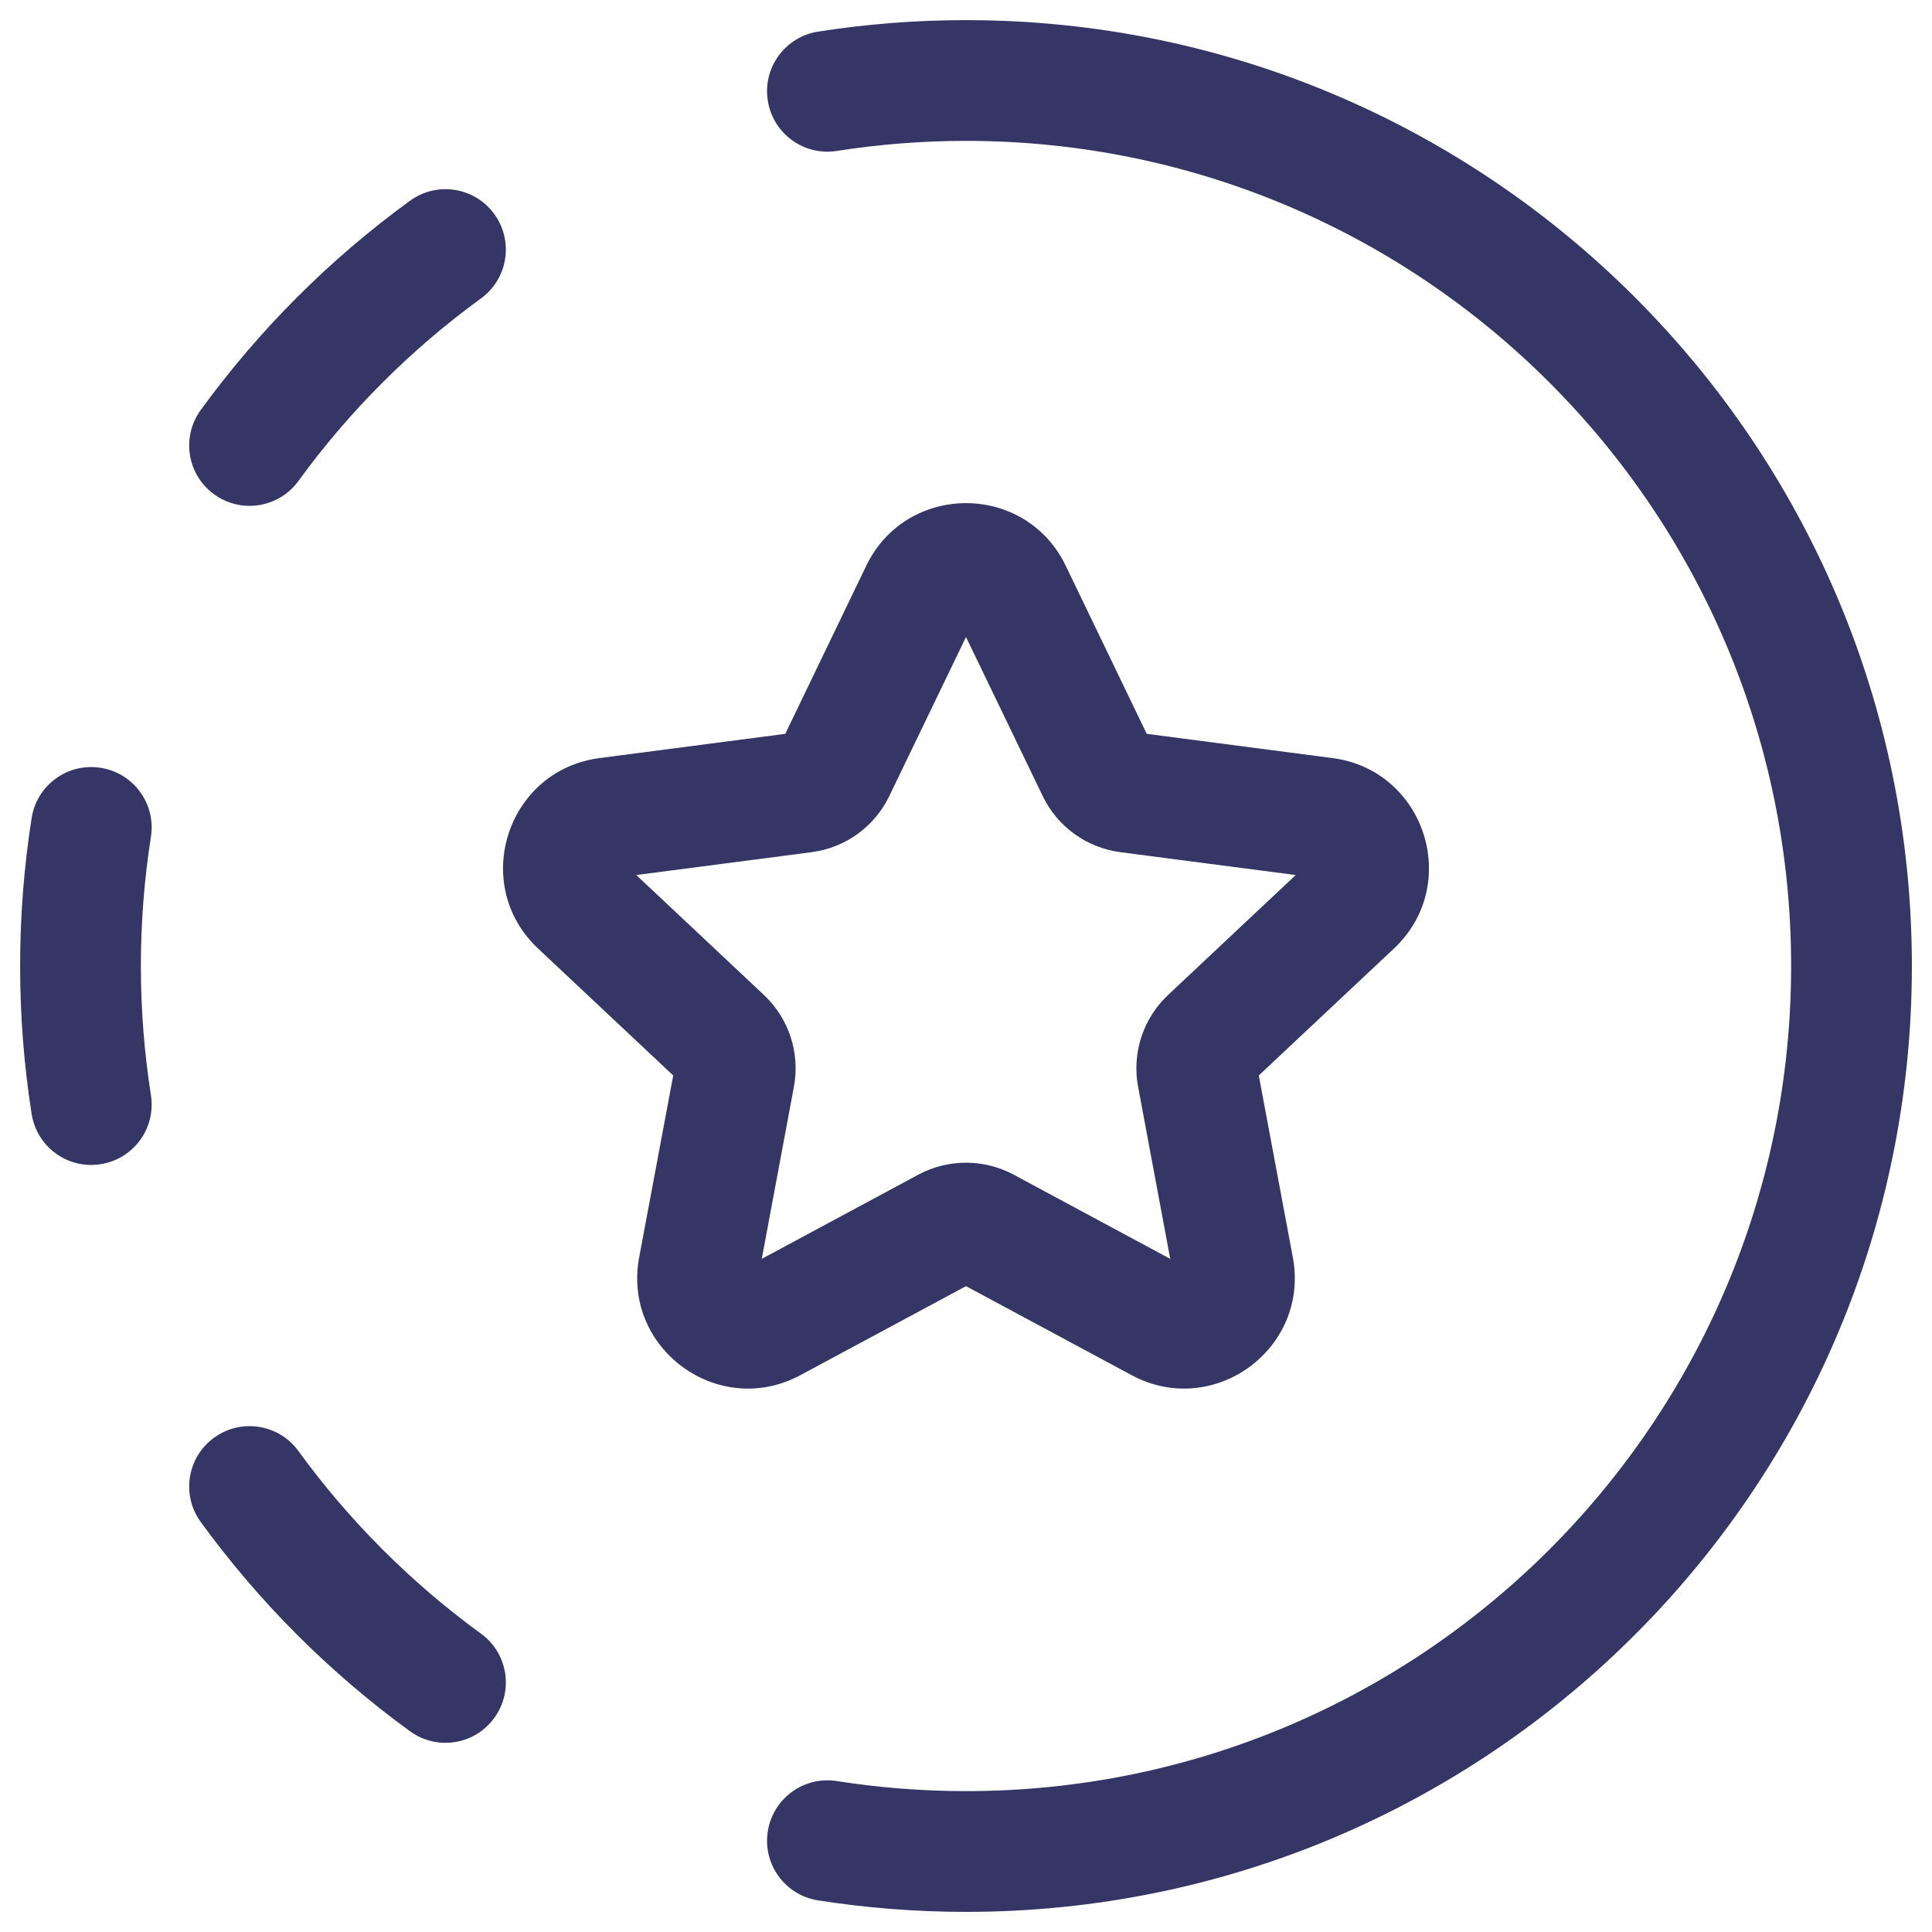 <svg width="24" height="24" viewBox="0 0 24 24" fill="none" xmlns="http://www.w3.org/2000/svg">
<g clip-path="url(#clip0_9002_3775)">
<path d="M22.25 12C22.25 17.661 17.661 22.25 12 22.25C11.454 22.25 10.918 22.207 10.395 22.125C9.986 22.061 9.602 22.34 9.538 22.75C9.473 23.159 9.753 23.543 10.162 23.607C10.761 23.701 11.375 23.75 12 23.75C18.489 23.75 23.75 18.489 23.75 12C23.75 5.511 18.489 0.25 12 0.25C11.375 0.25 10.761 0.299 10.162 0.393C9.753 0.457 9.473 0.841 9.538 1.25C9.602 1.66 9.986 1.939 10.395 1.875C10.918 1.793 11.454 1.75 12 1.75C17.661 1.75 22.25 6.339 22.25 12Z" fill="#353566"/>
<path d="M6.14 21.341C5.897 21.676 5.428 21.75 5.093 21.506C4.096 20.781 3.219 19.904 2.494 18.907C2.25 18.572 2.324 18.103 2.659 17.86C2.994 17.616 3.463 17.69 3.707 18.025C4.339 18.894 5.106 19.661 5.975 20.294C6.31 20.537 6.384 21.006 6.14 21.341Z" fill="#353566"/>
<path d="M1.25 14.462C0.841 14.527 0.457 14.247 0.393 13.838C0.299 13.239 0.25 12.625 0.25 12C0.25 11.375 0.299 10.761 0.393 10.162C0.457 9.753 0.841 9.473 1.25 9.538C1.66 9.602 1.939 9.986 1.875 10.395C1.793 10.918 1.75 11.454 1.75 12C1.75 12.546 1.793 13.082 1.875 13.605C1.939 14.014 1.66 14.398 1.25 14.462Z" fill="#353566"/>
<path d="M2.659 6.14C2.324 5.897 2.25 5.428 2.494 5.093C3.219 4.096 4.096 3.219 5.093 2.494C5.428 2.25 5.897 2.324 6.14 2.659C6.384 2.994 6.31 3.463 5.975 3.707C5.106 4.339 4.339 5.106 3.707 5.975C3.463 6.31 2.994 6.384 2.659 6.14Z" fill="#353566"/>
<path fill-rule="evenodd" clip-rule="evenodd" d="M13.239 7.028C12.739 5.991 11.261 5.991 10.761 7.028L9.755 9.116L7.448 9.417C6.297 9.567 5.838 10.988 6.684 11.783L8.363 13.36L7.94 15.619C7.728 16.754 8.925 17.629 9.942 17.083L12 15.977L14.058 17.083C15.075 17.629 16.272 16.754 16.06 15.619L15.637 13.36L17.316 11.783C18.162 10.988 17.703 9.567 16.552 9.417L14.245 9.116L13.239 7.028ZM11.047 9.889L12 7.913L12.953 9.889C13.136 10.269 13.498 10.531 13.917 10.586L16.096 10.87L14.51 12.36C14.2 12.652 14.059 13.082 14.138 13.501L14.537 15.638L12.592 14.592C12.222 14.394 11.778 14.394 11.408 14.592L9.463 15.638L9.862 13.501C9.941 13.082 9.8 12.652 9.49 12.36L7.904 10.87L10.083 10.586C10.502 10.531 10.864 10.269 11.047 9.889Z" fill="#353566"/>
</g>
<defs>
<clipPath id="clip0_9002_3775">
<rect width="24" height="24" fill="white"/>
</clipPath>
</defs>
</svg>
